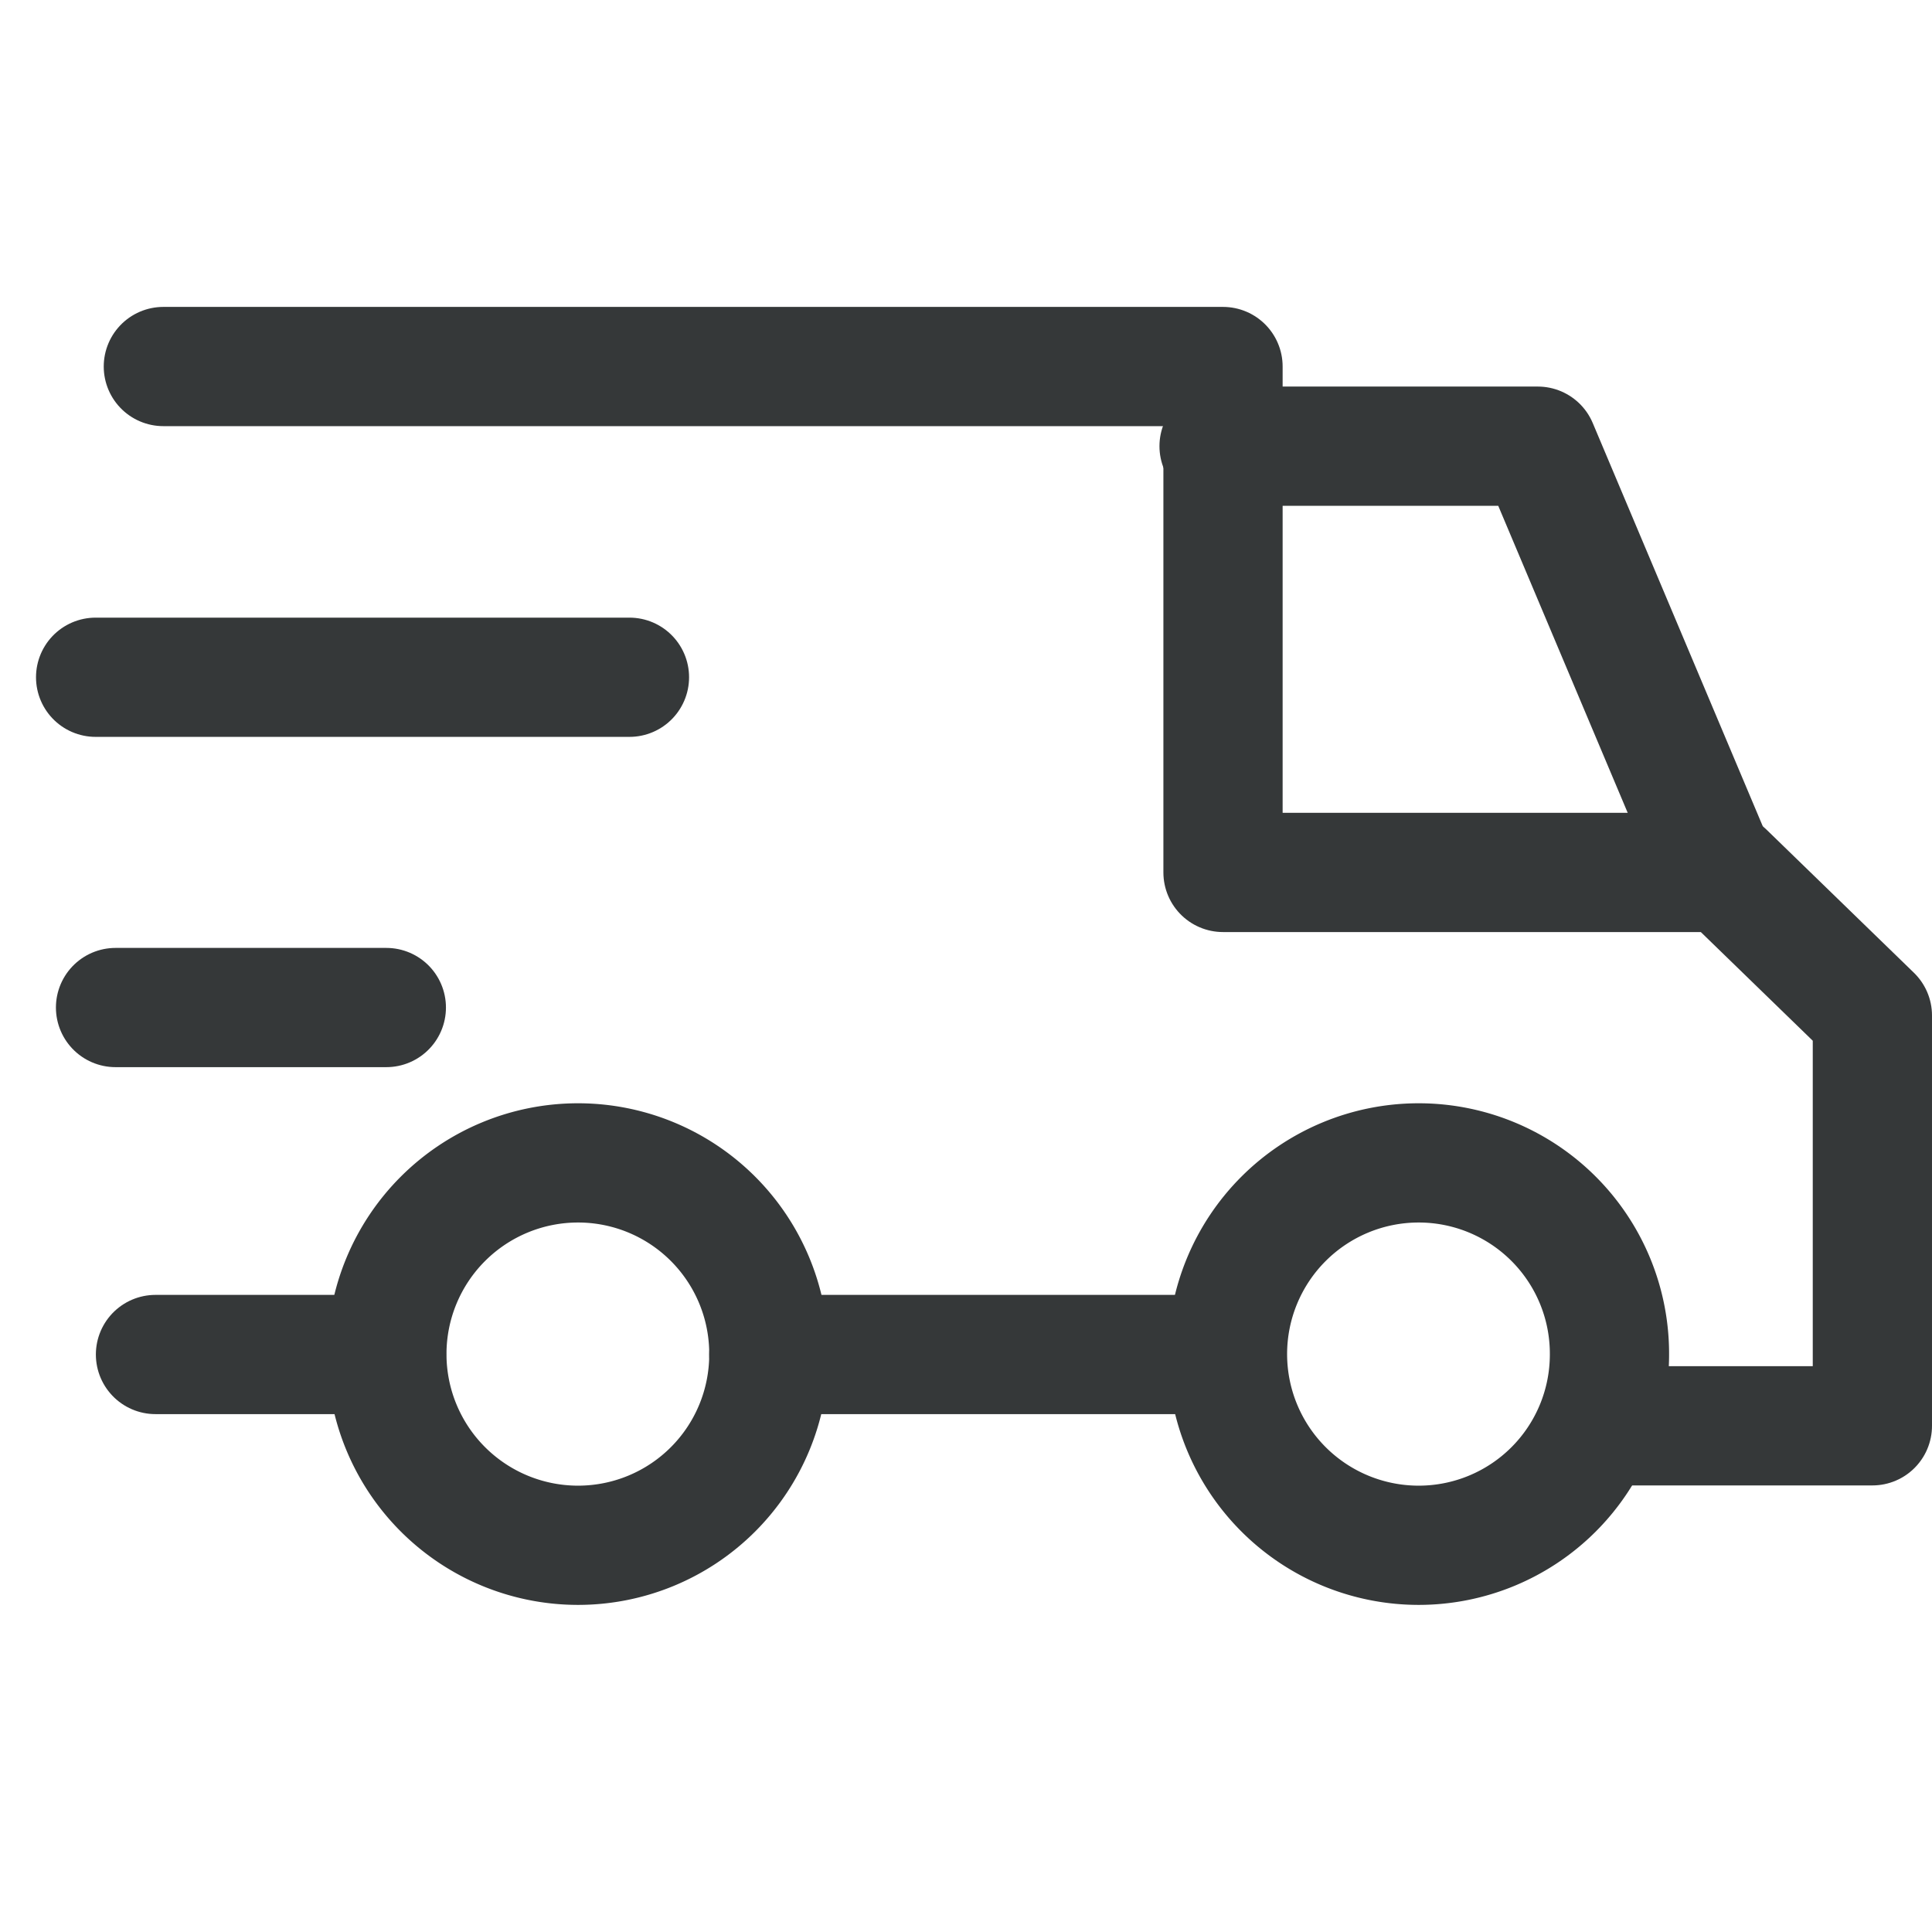 <svg xmlns="http://www.w3.org/2000/svg" width="16.203" height="16" viewBox="0 0 16.203 16">
  <g id="icon_-_ship" data-name="icon - ship" transform="translate(-15)">
    <rect id="Canvas" width="16" height="16" transform="translate(15)" fill="rgba(255,19,220,0)"/>
    <g id="ship" transform="translate(15.802 3.074)">
      <path id="Stroke-4" d="M21.844,27.554a1.6,1.6,0,0,1-1.6,1.6,1.6,1.6,0,1,1,0-3.207A1.6,1.6,0,0,1,21.844,27.554Z" transform="translate(-16.198 -19.268)" fill="none" stroke="#353839" stroke-linecap="round" stroke-linejoin="round" stroke-width="1"/>
      <path id="Stroke-6" d="M29.757,27.554a1.6,1.6,0,0,1-1.6,1.6,1.6,1.6,0,1,1,0-3.207A1.6,1.6,0,0,1,29.757,27.554Z" transform="translate(-17.061 -19.268)" fill="none" stroke="#353839" stroke-linecap="round" stroke-linejoin="round" stroke-width="1"/>
      <path id="Stroke-8" d="M20.377,20.587H15.9" transform="translate(-15.9 -17.981)" fill="none" stroke="#353839" stroke-linecap="round" stroke-linejoin="round" stroke-width="1"/>
      <path id="Stroke-12" d="M18.359,24.825H16.088" transform="translate(-15.921 -19.449)" fill="none" stroke="#353839" stroke-linecap="round" stroke-linejoin="round" stroke-width="1"/>
      <path id="Stroke-14" d="M22.237,27.75H26.08" transform="translate(-16.591 -19.464)" fill="none" stroke="#353839" stroke-linecap="round" stroke-linejoin="round" stroke-width="1"/>
      <path id="Stroke-16" d="M16.463,27.75H18.4" transform="translate(-15.961 -19.464)" fill="none" stroke="#353839" stroke-linecap="round" stroke-linejoin="round" stroke-width="1"/>
      <path id="Stroke-1" d="M16.538,18.45h8.887v4.243h4.21l1.236,1.2v3.441H28.833" transform="translate(-15.97 -18.45)" fill="none" stroke="#353839" stroke-linecap="round" stroke-linejoin="round" stroke-width="1"/>
      <path id="Stroke-3" d="M26.475,19.2h2.673l1.437,3.408" transform="translate(-17.053 -18.532)" fill="none" stroke="#353839" stroke-linecap="round" stroke-linejoin="round" stroke-width="1"/>
    </g>
  </g>
</svg>
